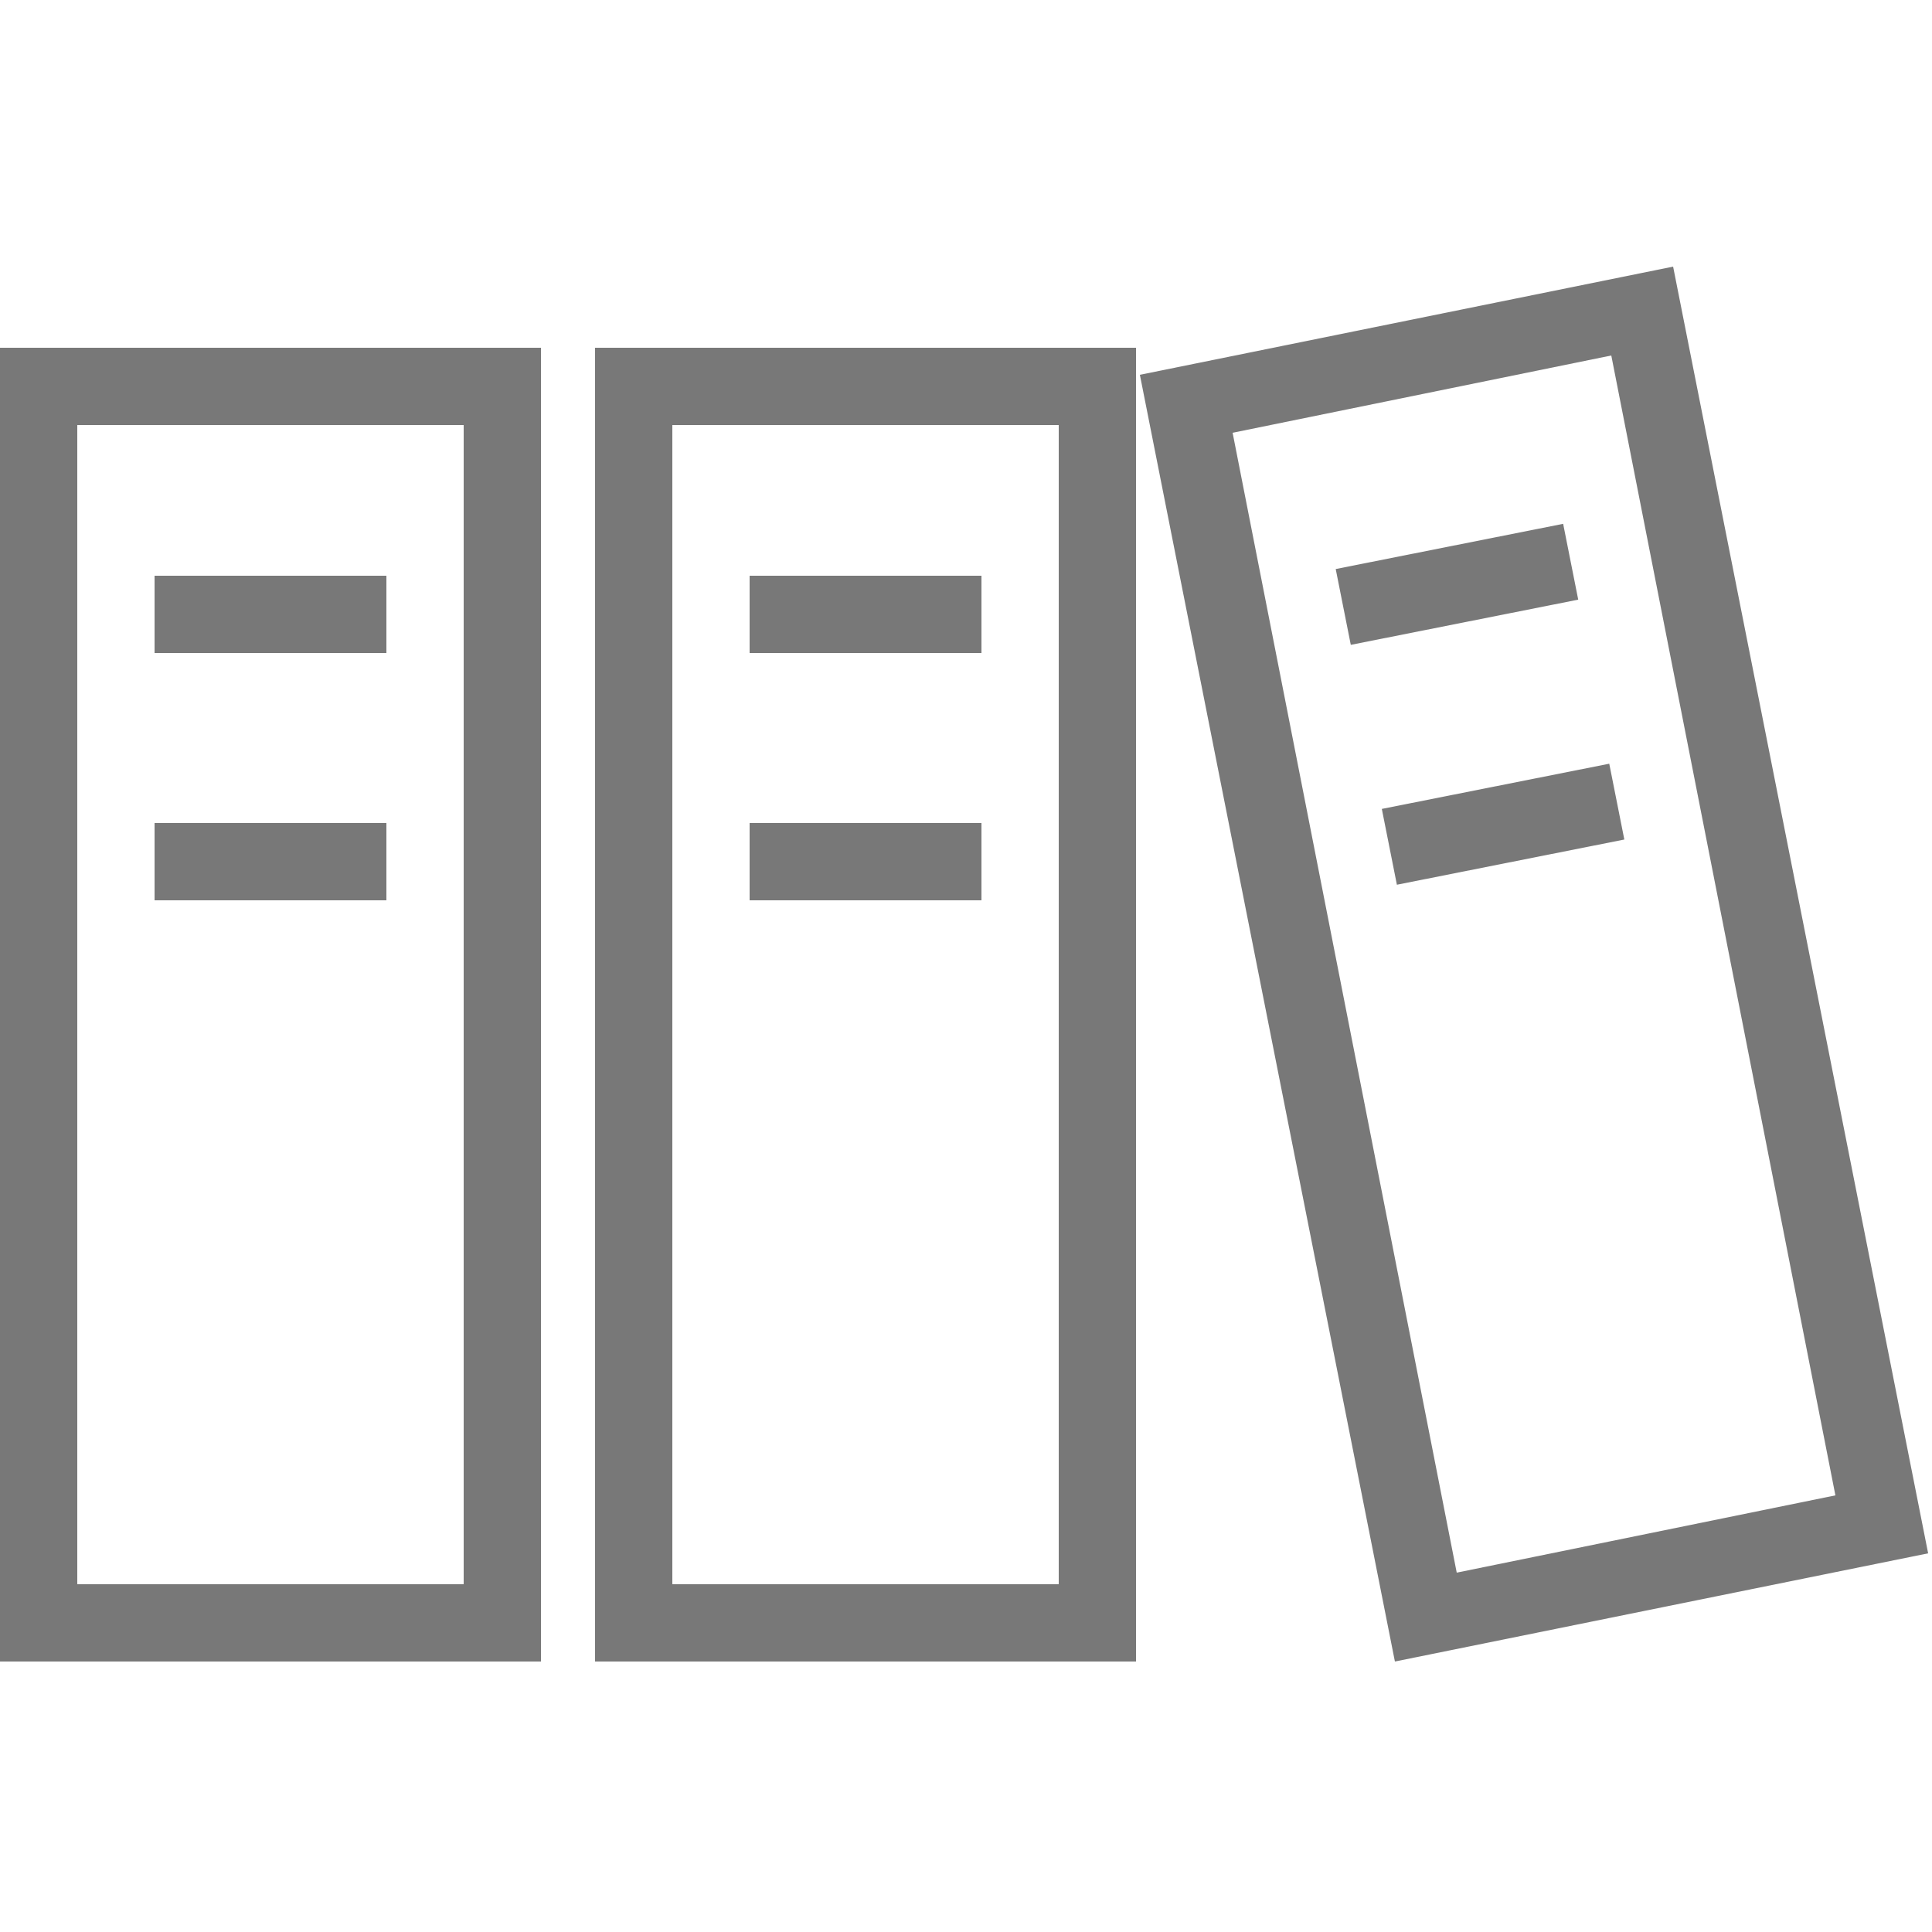 <?xml version="1.0" encoding="utf-8"?>
<!-- Generator: Adobe Illustrator 22.1.0, SVG Export Plug-In . SVG Version: 6.00 Build 0)  -->
<svg version="1.1" id="レイヤー_1" xmlns="http://www.w3.org/2000/svg" xmlns:xlink="http://www.w3.org/1999/xlink" x="0px"
	 y="0px" width="50px" height="50px" viewBox="0 0 50 50" style="enable-background:new 0 0 50 50;" xml:space="preserve">
<style type="text/css">
	.st0{fill:#787878;}
</style>
<g>
	<path class="st0" d="M14,43H0V9h14V43z M2,41h10V11H2V41z"/>
	<rect x="4" y="14.9" class="st0" width="6" height="2"/>
	<rect x="4" y="21.3" class="st0" width="6" height="2"/>
</g>
<g>
	<path class="st0" d="M29.4,43h-14V9h14V43z M17.4,41h10V11h-10V41z"/>
	<rect x="19.4" y="14.9" class="st0" width="6" height="2"/>
	<rect x="19.4" y="21.3" class="st0" width="6" height="2"/>
</g>
<g>
	<path class="st0" d="M36.1,43L29.5,9.7l13.8-2.8l6.6,33.3L36.1,43z M31.9,11.2l5.8,29.5l9.8-2L41.7,9.2L31.9,11.2z"/>
	<rect x="34.7" y="14.1" transform="matrix(0.981 -0.195 0.195 0.981 -2.222 7.661)" class="st0" width="6" height="2"/>
	<rect x="35.9" y="20.3" transform="matrix(0.981 -0.195 0.195 0.981 -3.415 8.021)" class="st0" width="6" height="2"/>
</g>
</svg>
